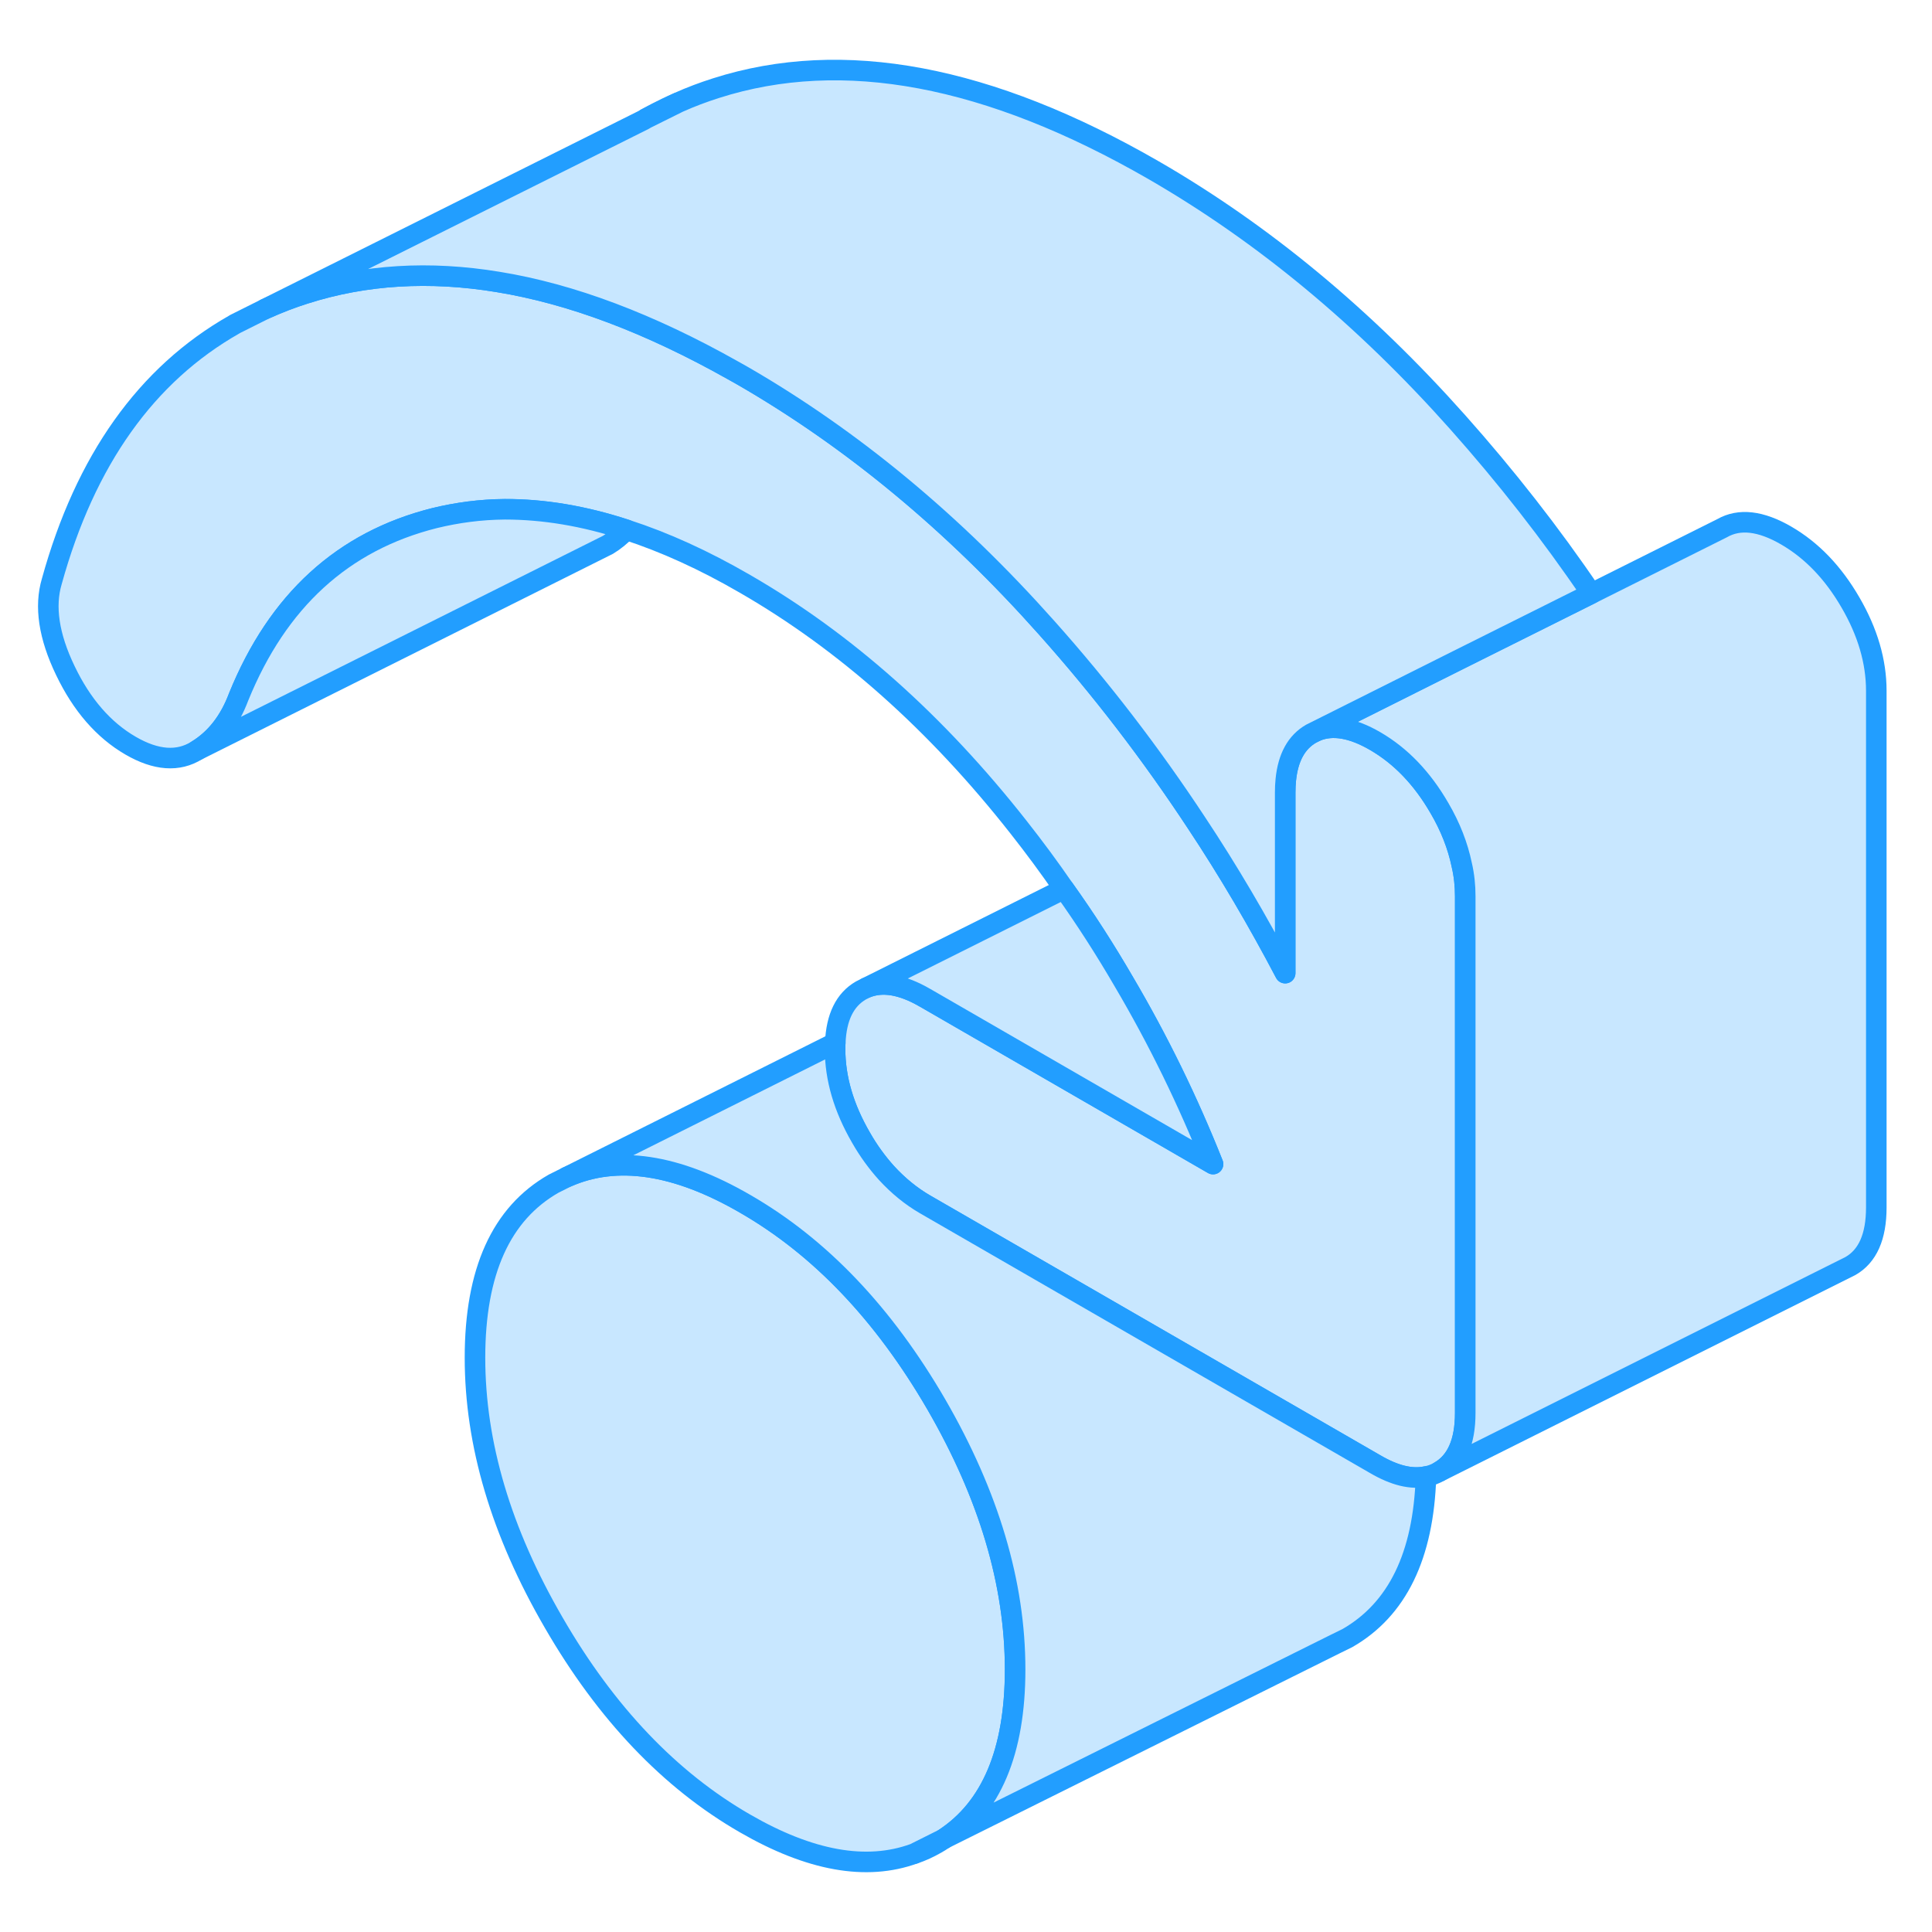 <svg width="48" height="48" viewBox="0 0 94 92" fill="#c8e7ff" xmlns="http://www.w3.org/2000/svg" stroke-width="1px" stroke-linecap="round" stroke-linejoin="round"><path d="M44.48 89.188C44.85 89.068 45.21 88.898 45.56 88.698C45.68 88.628 45.8 88.558 45.92 88.468L44.48 89.188Z" stroke="#229EFF" stroke-linejoin="round"/><path d="M71.29 42.608V67.748C71.29 69.168 70.87 70.118 70.03 70.598C69.82 70.718 69.61 70.798 69.38 70.838C68.67 70.988 67.85 70.788 66.91 70.238L45.01 57.598C44.32 57.198 43.7 56.688 43.13 56.068C42.68 55.568 42.26 54.998 41.89 54.348C41.05 52.898 40.63 51.468 40.63 50.038C40.63 49.938 40.63 49.838 40.64 49.738C40.69 48.488 41.11 47.638 41.89 47.188L42.15 47.058C42.94 46.738 43.89 46.898 45.01 47.548L45.41 47.778L59.02 55.638C57.8 52.568 56.35 49.598 54.67 46.748C53.78 45.218 52.82 43.718 51.77 42.248C51.07 41.228 50.33 40.228 49.55 39.238C45.57 34.178 41.14 30.228 36.25 27.408C34.25 26.248 32.33 25.378 30.48 24.778C28.41 24.098 26.44 23.768 24.56 23.778C23.38 23.788 22.25 23.938 21.14 24.208C16.68 25.328 13.51 28.228 11.61 32.908C11.17 34.078 10.5 34.948 9.58 35.508C8.67 36.078 7.59 35.998 6.35 35.278C5.04 34.518 3.98 33.298 3.18 31.628C2.37 29.948 2.16 28.498 2.52 27.288C4.15 21.388 7.12 17.218 11.4 14.788L11.43 14.768L12.91 14.028C13.53 13.748 14.17 13.498 14.84 13.288C17.76 12.358 20.89 12.168 24.23 12.718C27.8 13.298 31.61 14.738 35.66 17.018C35.82 17.108 35.98 17.198 36.14 17.288C41.47 20.368 46.39 24.448 50.92 29.538C53.58 32.518 56.01 35.688 58.21 39.028C59.77 41.378 61.2 43.818 62.53 46.348V37.558C62.53 37.338 62.54 37.138 62.56 36.938C62.67 35.848 63.08 35.108 63.79 34.698L64.05 34.568C64.84 34.248 65.79 34.408 66.91 35.058C68.15 35.778 69.19 36.858 70.03 38.308C70.57 39.228 70.93 40.158 71.12 41.078C71.24 41.588 71.29 42.098 71.29 42.608Z" stroke="#229EFF" stroke-linejoin="round"/><path d="M49.39 80.228C49.39 84.218 48.23 86.968 45.92 88.468L44.48 89.188C42.15 90.038 39.4 89.538 36.25 87.718C32.6 85.618 29.49 82.358 26.94 77.948C24.38 73.538 23.11 69.248 23.11 65.058C23.11 60.868 24.38 58.048 26.94 56.588L27.58 56.268C30 55.198 32.9 55.628 36.25 57.568C39.9 59.668 43 62.928 45.56 67.338C48.11 71.748 49.39 76.038 49.39 80.228Z" stroke="#229EFF" stroke-linejoin="round"/><path d="M30.48 24.778C30.21 25.058 29.91 25.308 29.58 25.508L9.58 35.508C10.5 34.948 11.17 34.078 11.61 32.908C13.51 28.228 16.68 25.328 21.14 24.208C22.25 23.938 23.38 23.788 24.56 23.778C26.44 23.778 28.41 24.098 30.48 24.778Z" stroke="#229EFF" stroke-linejoin="round"/><path d="M91.29 32.608V57.748C91.29 59.168 90.87 60.118 90.03 60.598L70.03 70.598C70.87 70.118 71.29 69.168 71.29 67.748V42.608C71.29 42.098 71.24 41.588 71.12 41.078C70.93 40.158 70.57 39.228 70.03 38.308C69.19 36.858 68.15 35.778 66.91 35.058C65.79 34.408 64.84 34.248 64.05 34.568L70.96 31.108L77.43 27.878L83.79 24.698C84.63 24.218 85.67 24.338 86.91 25.058C88.15 25.778 89.19 26.858 90.03 28.308C90.87 29.748 91.29 31.188 91.29 32.608Z" stroke="#229EFF" stroke-linejoin="round"/><path d="M59.02 55.638L45.41 47.778L45.01 47.548C43.89 46.898 42.94 46.738 42.15 47.058L51.77 42.248C52.82 43.718 53.78 45.218 54.67 46.748C56.35 49.598 57.8 52.568 59.02 55.638Z" stroke="#229EFF" stroke-linejoin="round"/><path d="M32.96 4.008L31.43 4.768C31.6 4.678 31.77 4.578 31.95 4.488C32.28 4.318 32.61 4.158 32.96 4.008Z" stroke="#229EFF" stroke-linejoin="round"/><path d="M69.38 70.838C69.26 74.698 67.98 77.308 65.56 78.698L64.93 79.008L45.92 88.468C48.23 86.968 49.39 84.218 49.39 80.228C49.39 76.038 48.11 71.748 45.56 67.338C43 62.928 39.9 59.668 36.25 57.568C32.9 55.628 30 55.198 27.58 56.268L40.64 49.738C40.63 49.838 40.63 49.938 40.63 50.038C40.63 51.468 41.05 52.898 41.89 54.348C42.26 54.998 42.68 55.568 43.13 56.068C43.7 56.688 44.32 57.198 45.01 57.598L66.91 70.238C67.85 70.788 68.67 70.988 69.38 70.838Z" stroke="#229EFF" stroke-linejoin="round"/><path d="M77.43 27.878L70.96 31.108L64.05 34.568L63.79 34.698C63.08 35.108 62.67 35.848 62.56 36.938C62.54 37.138 62.53 37.338 62.53 37.558V46.348C61.2 43.818 59.77 41.378 58.21 39.028C56.01 35.688 53.58 32.518 50.92 29.538C46.39 24.448 41.47 20.368 36.14 17.288C35.98 17.198 35.82 17.108 35.66 17.018C31.61 14.738 27.8 13.298 24.23 12.718C20.89 12.168 17.76 12.358 14.84 13.288C14.17 13.498 13.53 13.748 12.91 14.028L31.33 4.828L31.43 4.768L32.96 4.008L33.02 3.978C33.6 3.718 34.21 3.488 34.84 3.288C41.01 1.318 48.11 2.658 56.14 7.288C61.47 10.368 66.39 14.448 70.92 19.538C73.27 22.178 75.45 24.958 77.43 27.878Z" stroke="#229EFF" stroke-linejoin="round"/></svg>